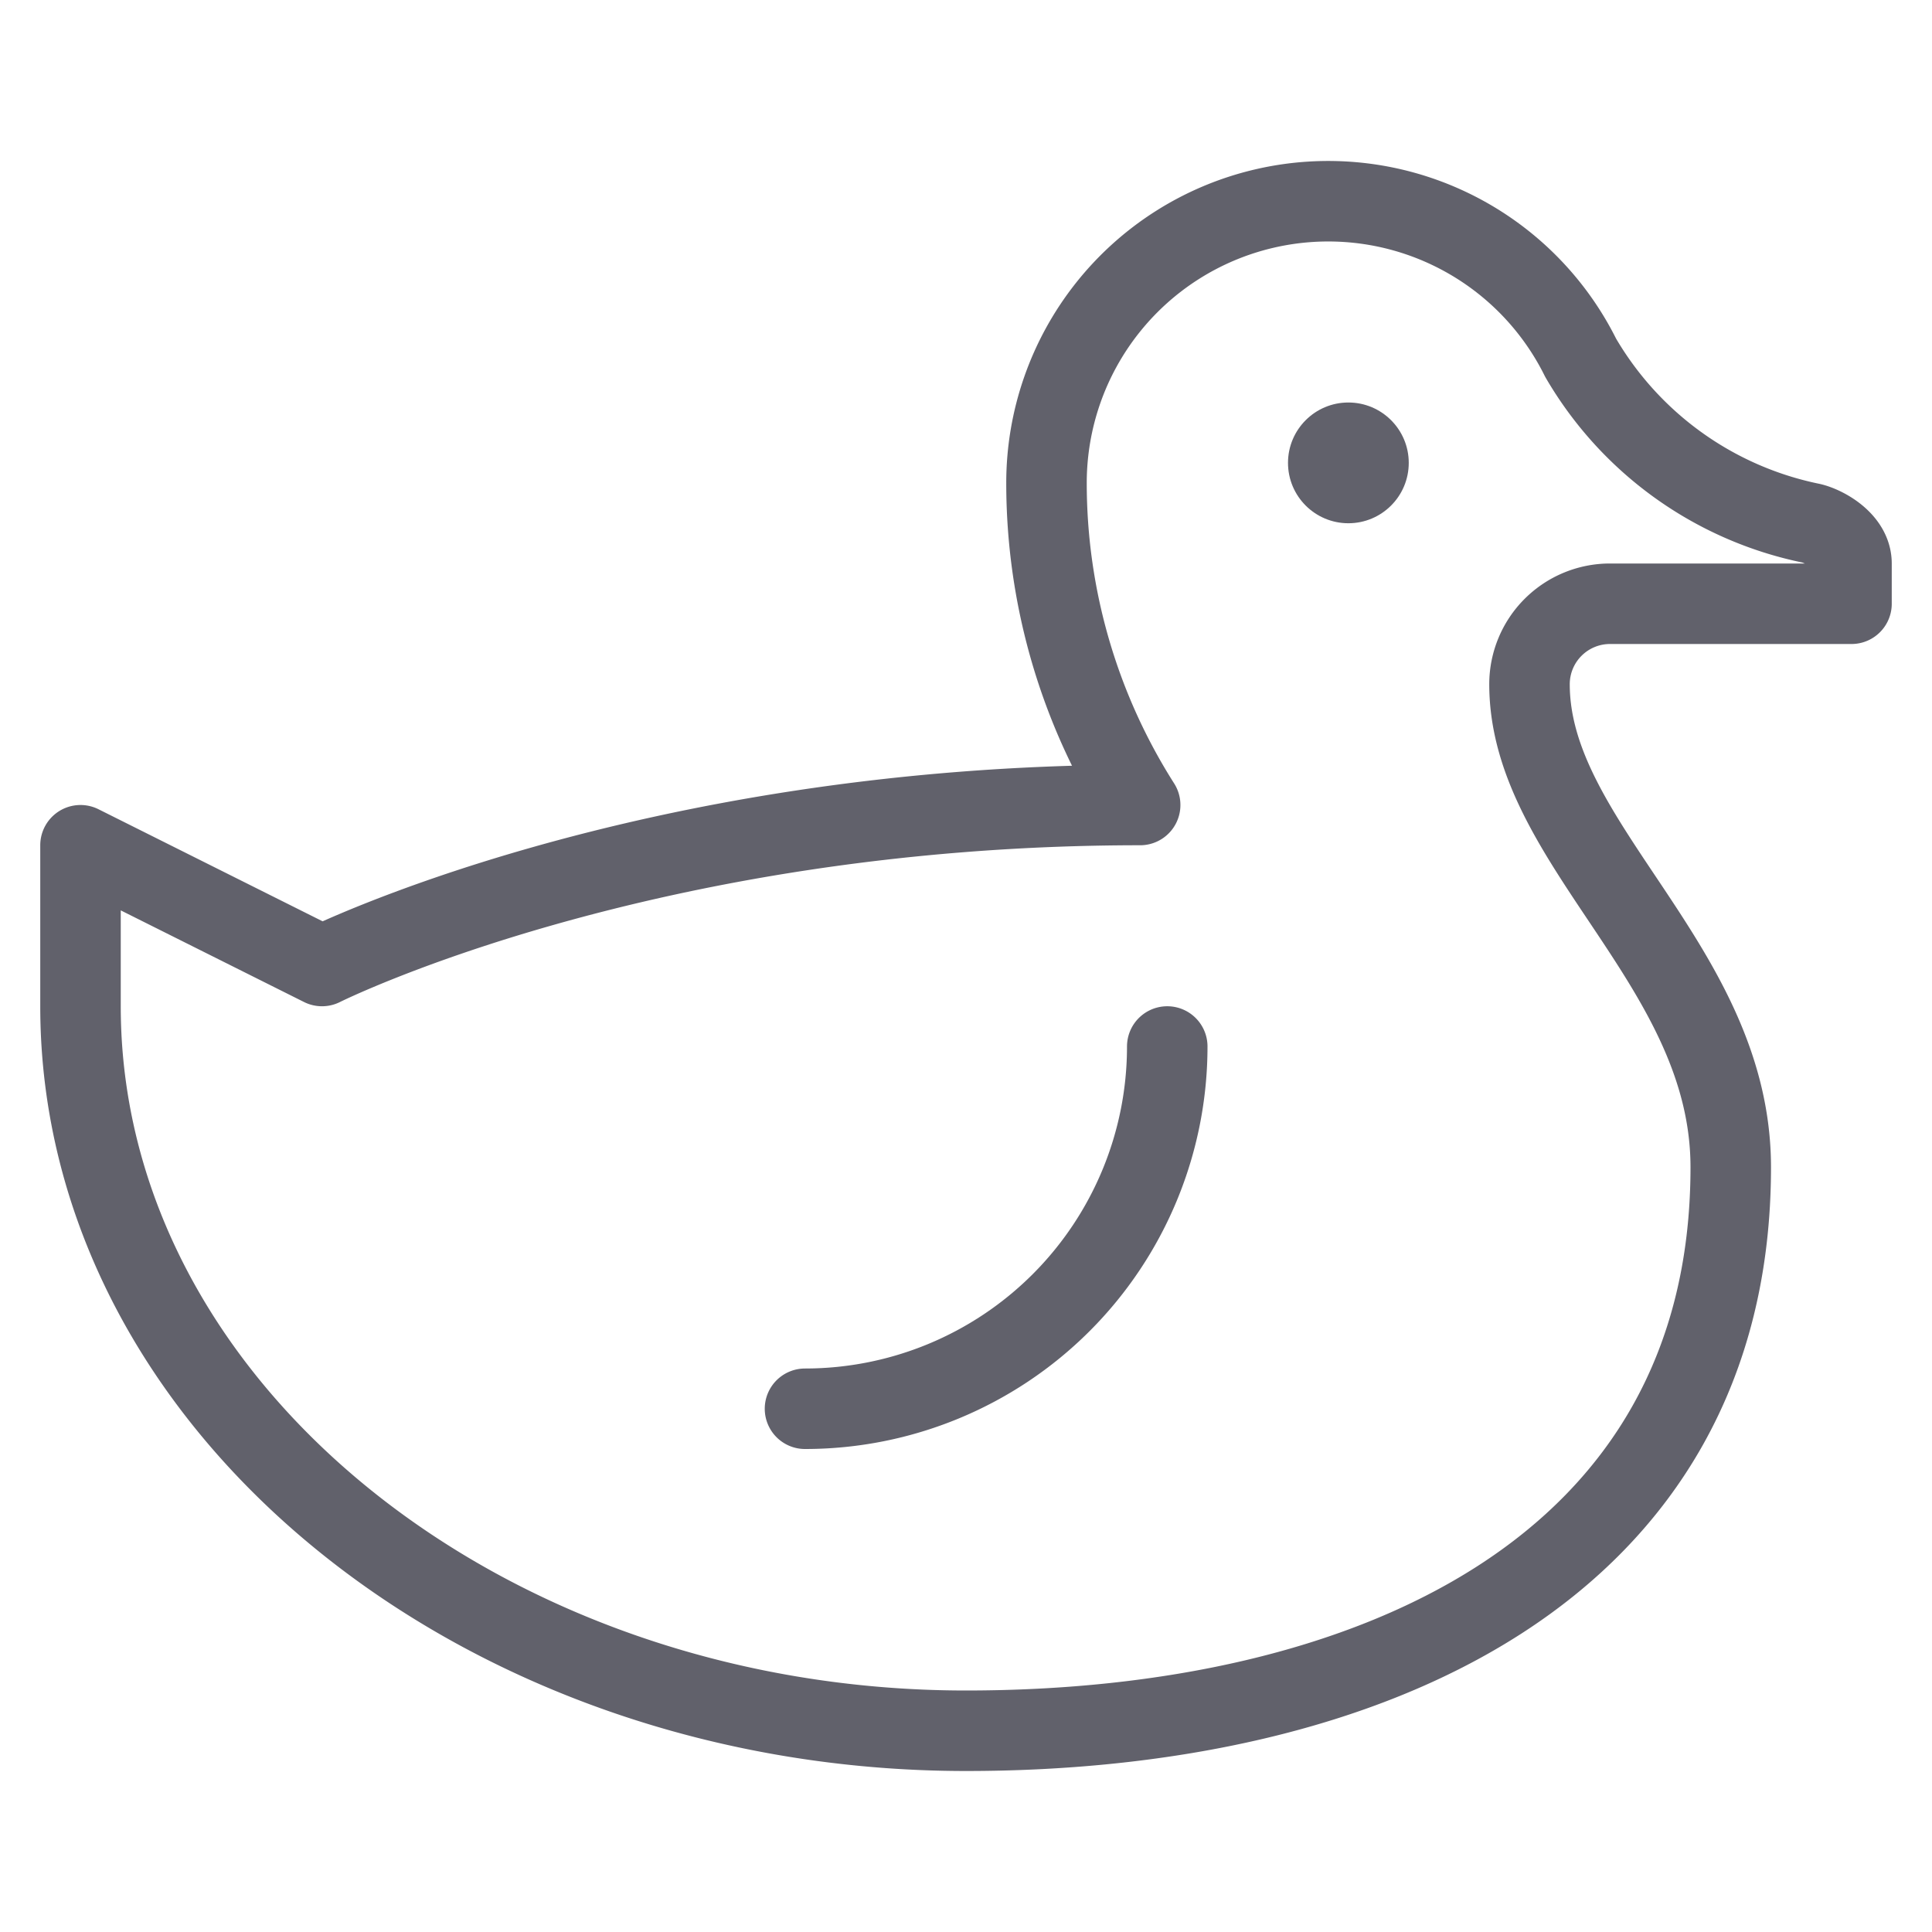 <svg xmlns="http://www.w3.org/2000/svg" height="48" width="48" viewBox="0 0 48 48"><title>duck 3</title><g stroke-linecap="round" fill="#61616b" stroke-linejoin="round" class="nc-icon-wrapper"><path d="M38,17a2,2,0,0,1,2-2h6V14c0-.552-.656-.918-1-1a8.632,8.632,0,0,1-5.73-4.113A7,7,0,0,0,26,12a14.909,14.909,0,0,0,2.327,8C16,20,8,24,8,24L2,21v4c0,9.941,10,18,22,18,10,0,19-4,19-14C43,24,38,21,38,17Z" fill="none" stroke="#61616b" stroke-width="2"></path><circle cx="33.5" cy="11.5" r="1.5" fill="#61616b" data-color="color-2" data-stroke="none" stroke="none"></circle><path d="M29,26a9,9,0,0,1-9,9" fill="none" stroke="#61616b" stroke-width="2" data-color="color-2"></path></g></svg>